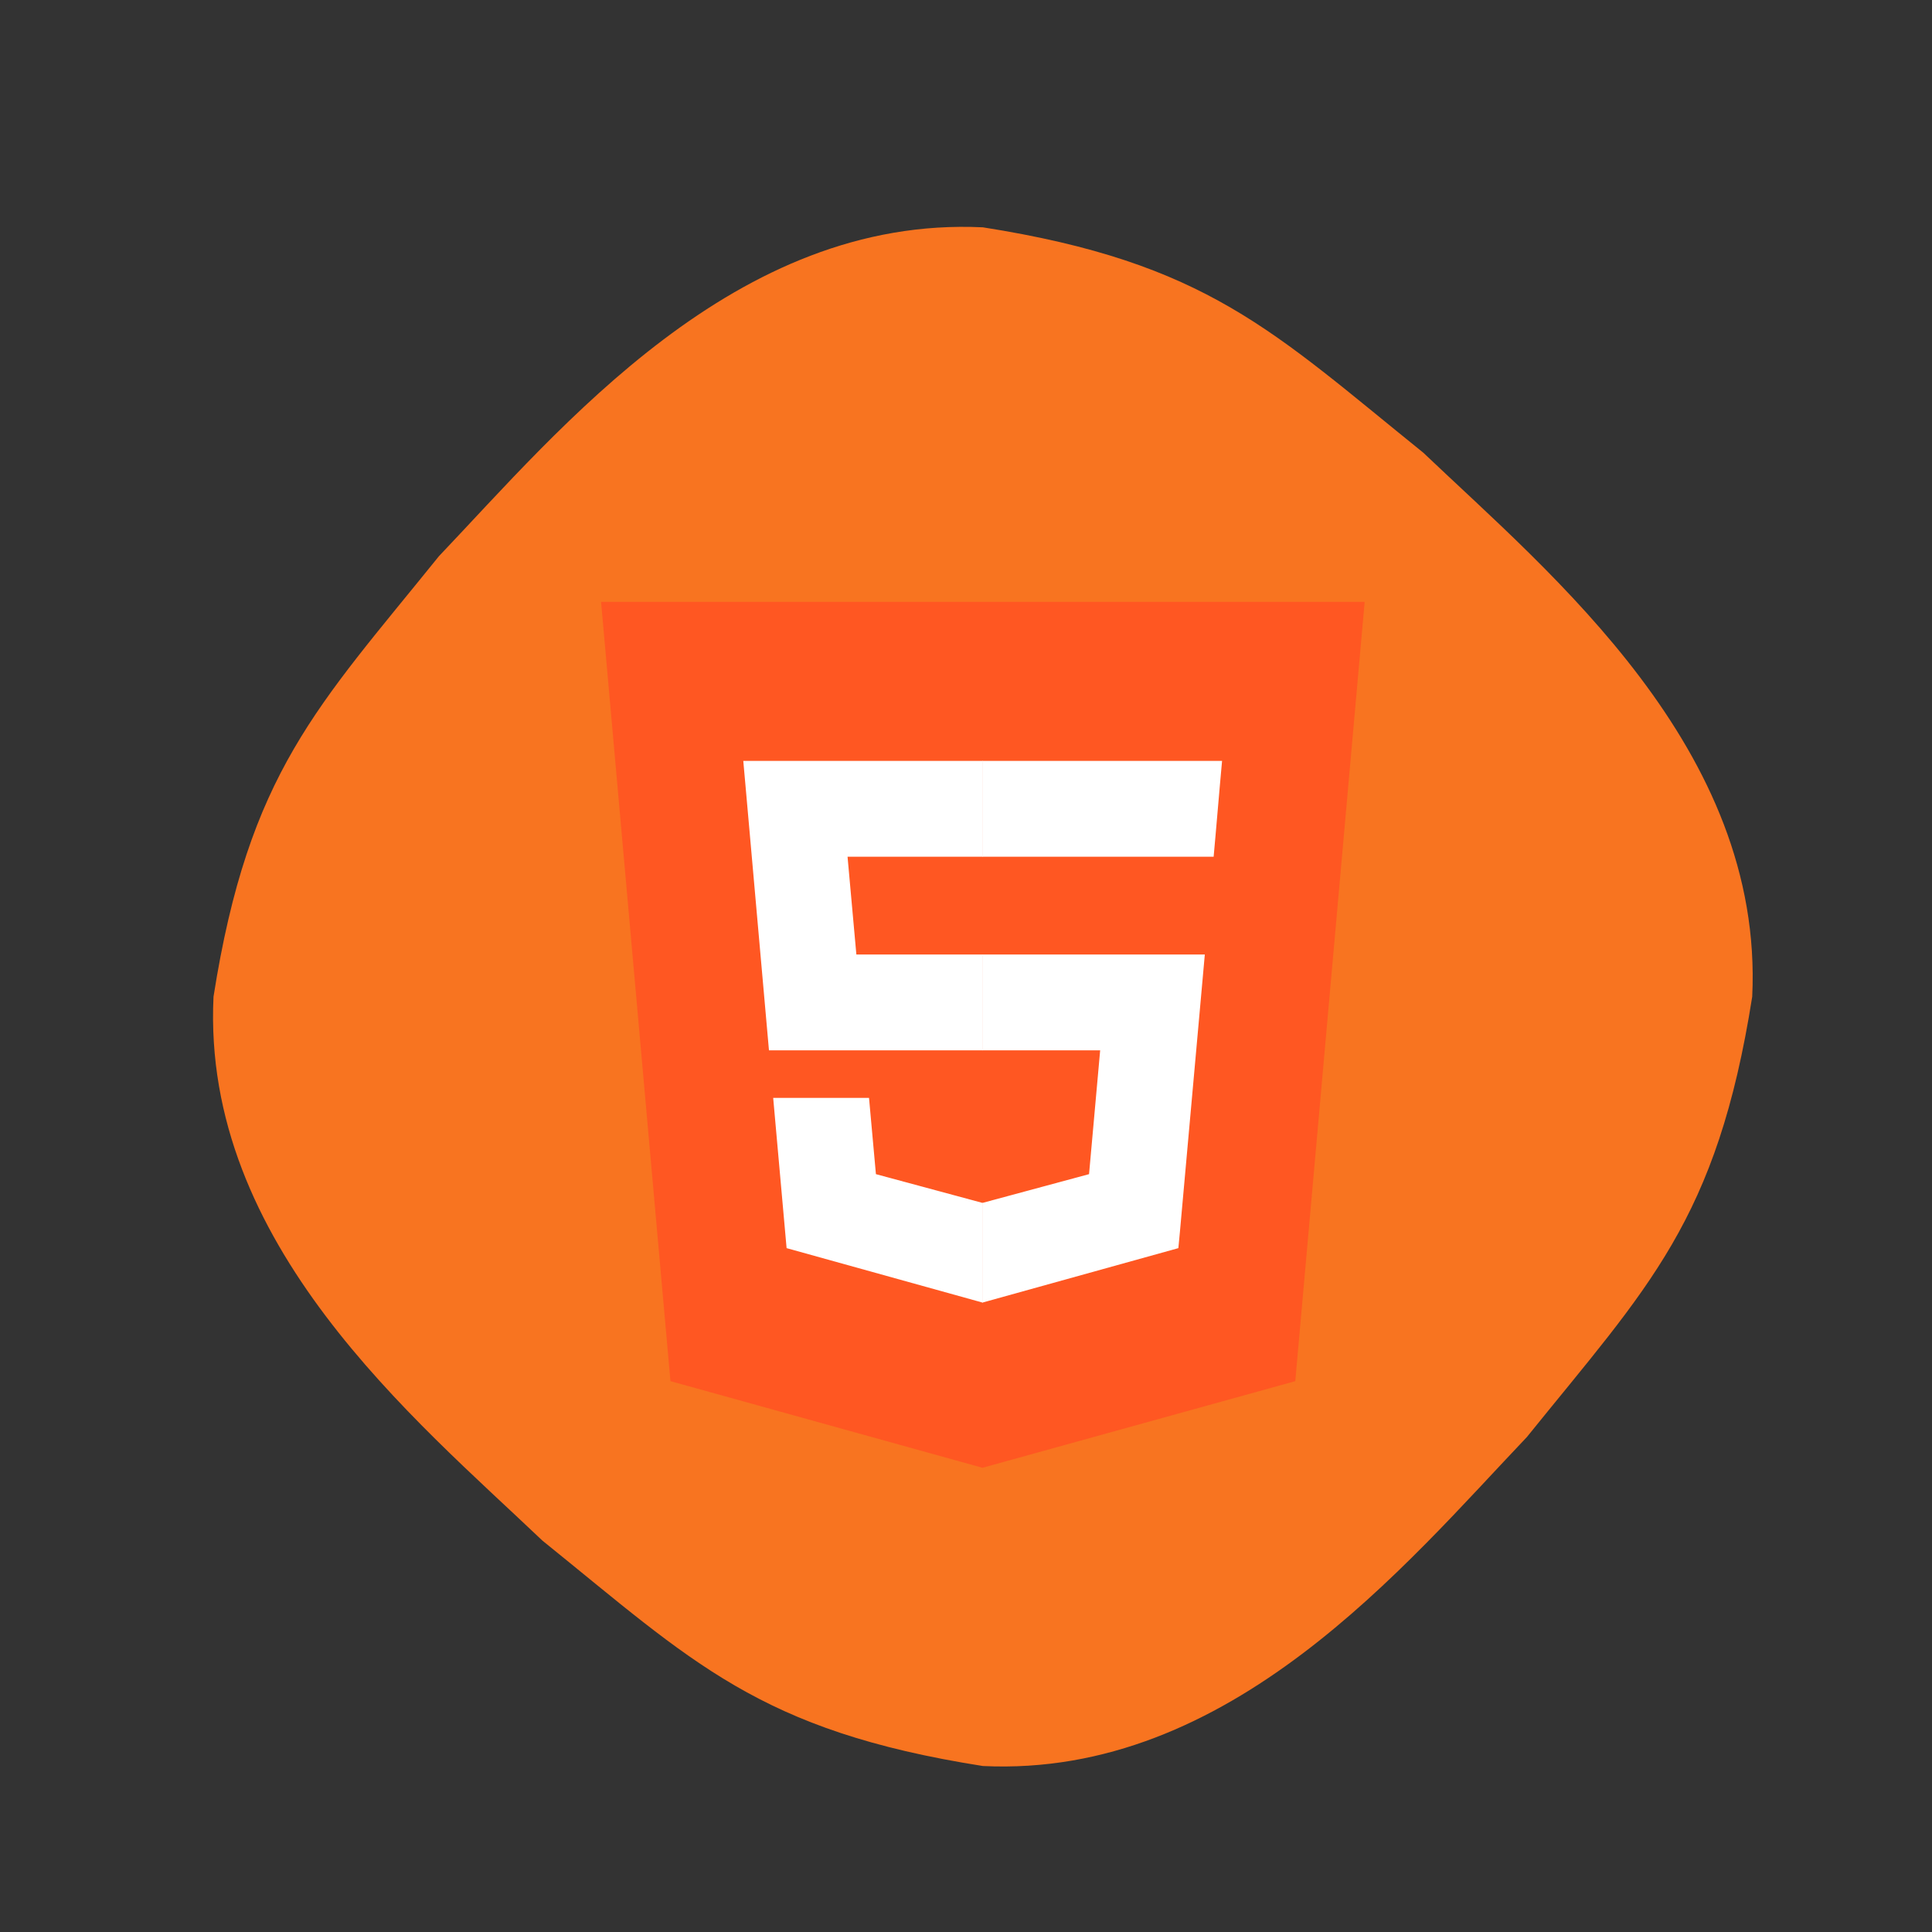 <?xml version="1.0" ?><svg enable-background="new 0 0 504 504" id="Layer_1" version="1.1" viewBox="0 0 504 504" xml:space="preserve" xmlns="http://www.w3.org/2000/svg" xmlns:xlink="http://www.w3.org/1999/xlink"><rect x="0" y="0" width="504" height="504" fill="#333333" stroke="none"/><path d="M457.1,260c-9.2,58.5-27.1,75.6-58.8,114.9c-31.7,33.3-77.3,88.9-141.9,85.8c-58.5-9.2-75.6-27.1-114.9-58.8  c-33.3-31.7-88.9-77.3-85.8-141.9c9.2-58.5,27.1-75.6,58.8-114.9c31.7-33.3,77.3-88.9,141.9-85.8c58.5,9.2,75.6,27.1,114.9,58.8  C404.6,149.8,460.2,195.4,457.1,260z" fill="#F87420"/><g><polygon fill="#FF5722" points="174.9,360.3 156.8,157 356,157 337.9,360.3 256.3,382.9  "/><polygon fill="#ffff" points="256.4,249 223.4,249 221.1,223.5 256.4,223.5 256.4,198.5 256.3,198.5 193.9,198.5 194.5,205.2    200.6,274 256.4,274  "/><polygon fill="#ffff" points="256.4,313.8 256.3,313.8 228.5,306.3 226.7,286.4 213.2,286.4 201.7,286.4 205.2,325.6    256.3,339.8 256.4,339.8  "/><polygon fill="#ffff" points="256.3,249 256.3,274 287,274 284.1,306.3 256.3,313.8 256.3,339.8 307.4,325.6 307.8,321.4    313.7,255.7 314.3,249 307.6,249  "/><polygon fill="#ffff" points="256.3,198.5 256.3,214 256.3,223.4 256.3,223.5 316.5,223.5 316.5,223.5 316.6,223.5 317.1,217.9    318.2,205.2 318.8,198.5  "/></g></svg>